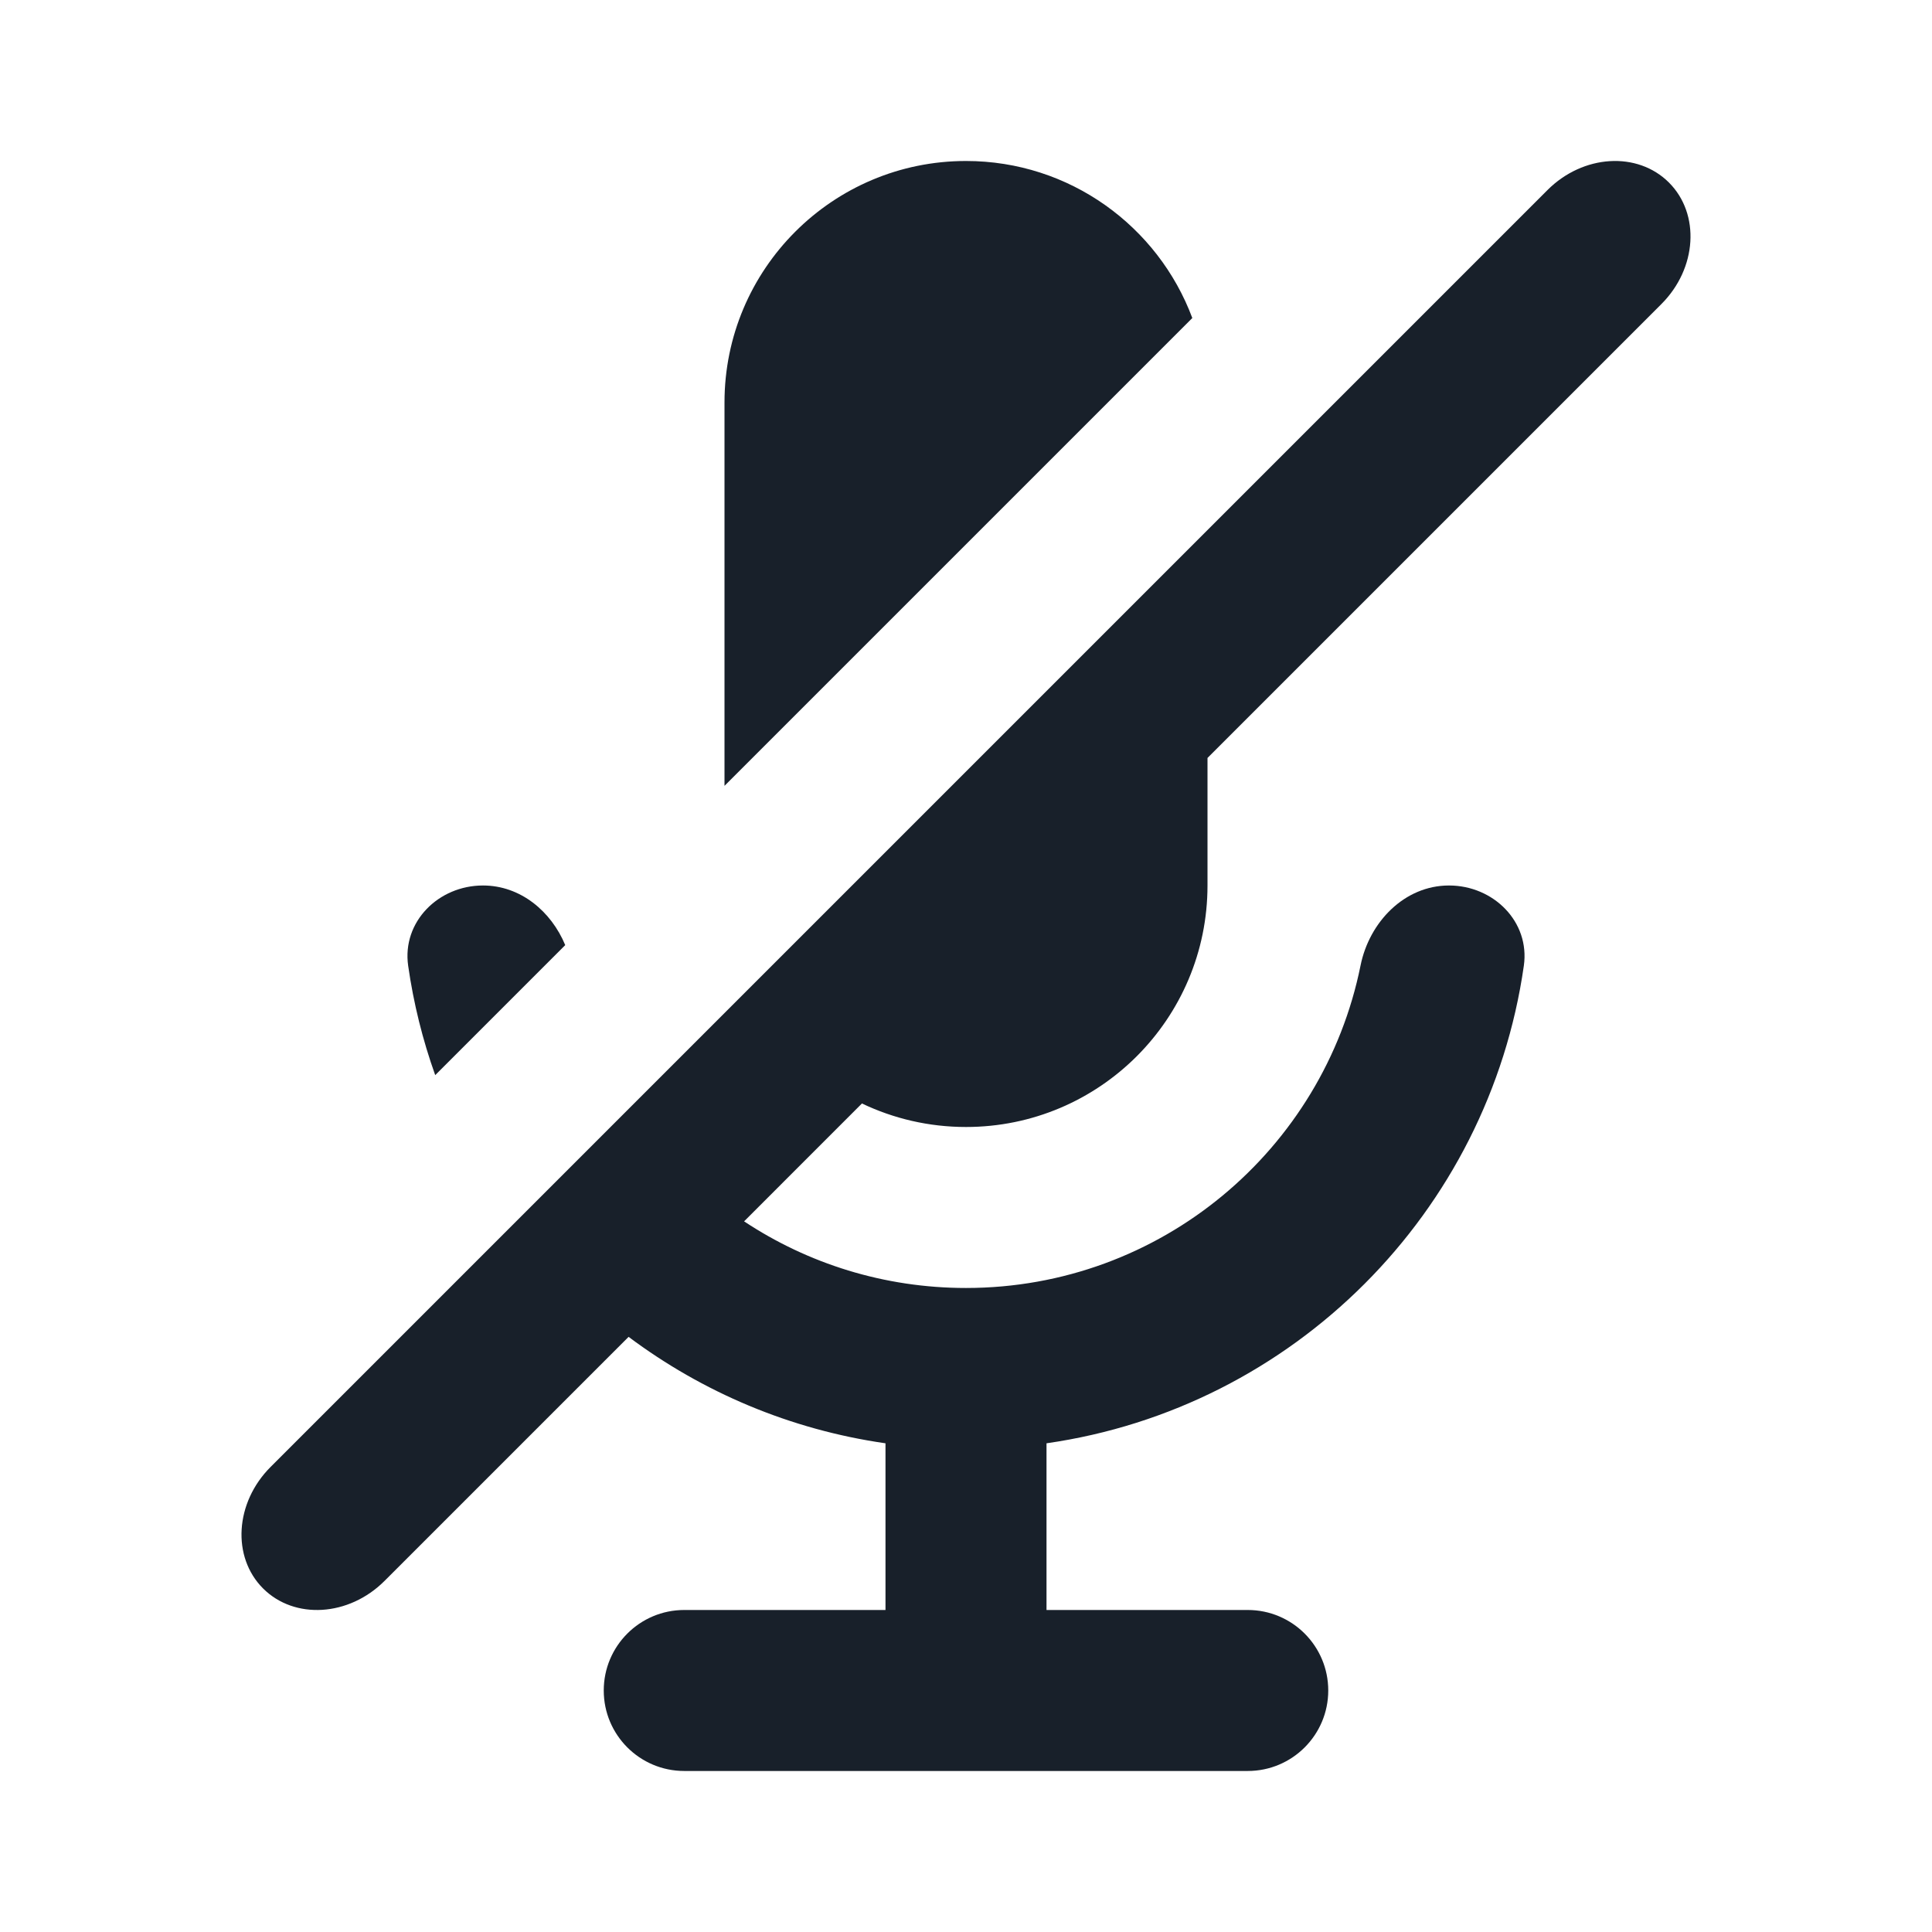 <svg width="64" height="64" viewBox="0 0 64 64" fill="none" xmlns="http://www.w3.org/2000/svg">
<path d="M39.497 10.535L24 26.032V13.333C24 8.915 27.582 5.333 32 5.333C35.434 5.333 38.362 7.496 39.497 10.535Z" fill="#18202A"/>
<path d="M51.262 6.296C52.442 5.116 54.243 5.005 55.286 6.047C56.328 7.09 56.217 8.891 55.037 10.071L40 25.108V29.333C40 33.751 36.418 37.333 32 37.333C30.766 37.333 29.597 37.053 28.553 36.554L24.649 40.459C26.756 41.854 29.283 42.666 32 42.666C38.457 42.666 43.841 38.077 45.07 31.983C45.361 30.539 46.527 29.333 48 29.333C49.473 29.333 50.687 30.534 50.479 31.992C49.312 40.171 42.844 46.641 34.667 47.811V53.333H41.333C42.806 53.333 44 54.527 44 56C44 57.472 42.806 58.666 41.333 58.666H22.667C21.194 58.666 20 57.472 20 56C20 54.527 21.194 53.333 22.667 53.333H29.333V47.811C26.172 47.358 23.266 46.114 20.823 44.285L12.738 52.37C11.558 53.55 9.757 53.661 8.714 52.619C7.672 51.576 7.783 49.775 8.963 48.595L51.262 6.296Z" fill="#18202A"/>
<path d="M14.417 35.615L18.724 31.308C18.256 30.182 17.236 29.333 16 29.333C14.527 29.333 13.313 30.534 13.521 31.992C13.7 33.244 14.003 34.456 14.417 35.615Z" fill="#18202A"/>
</svg>
